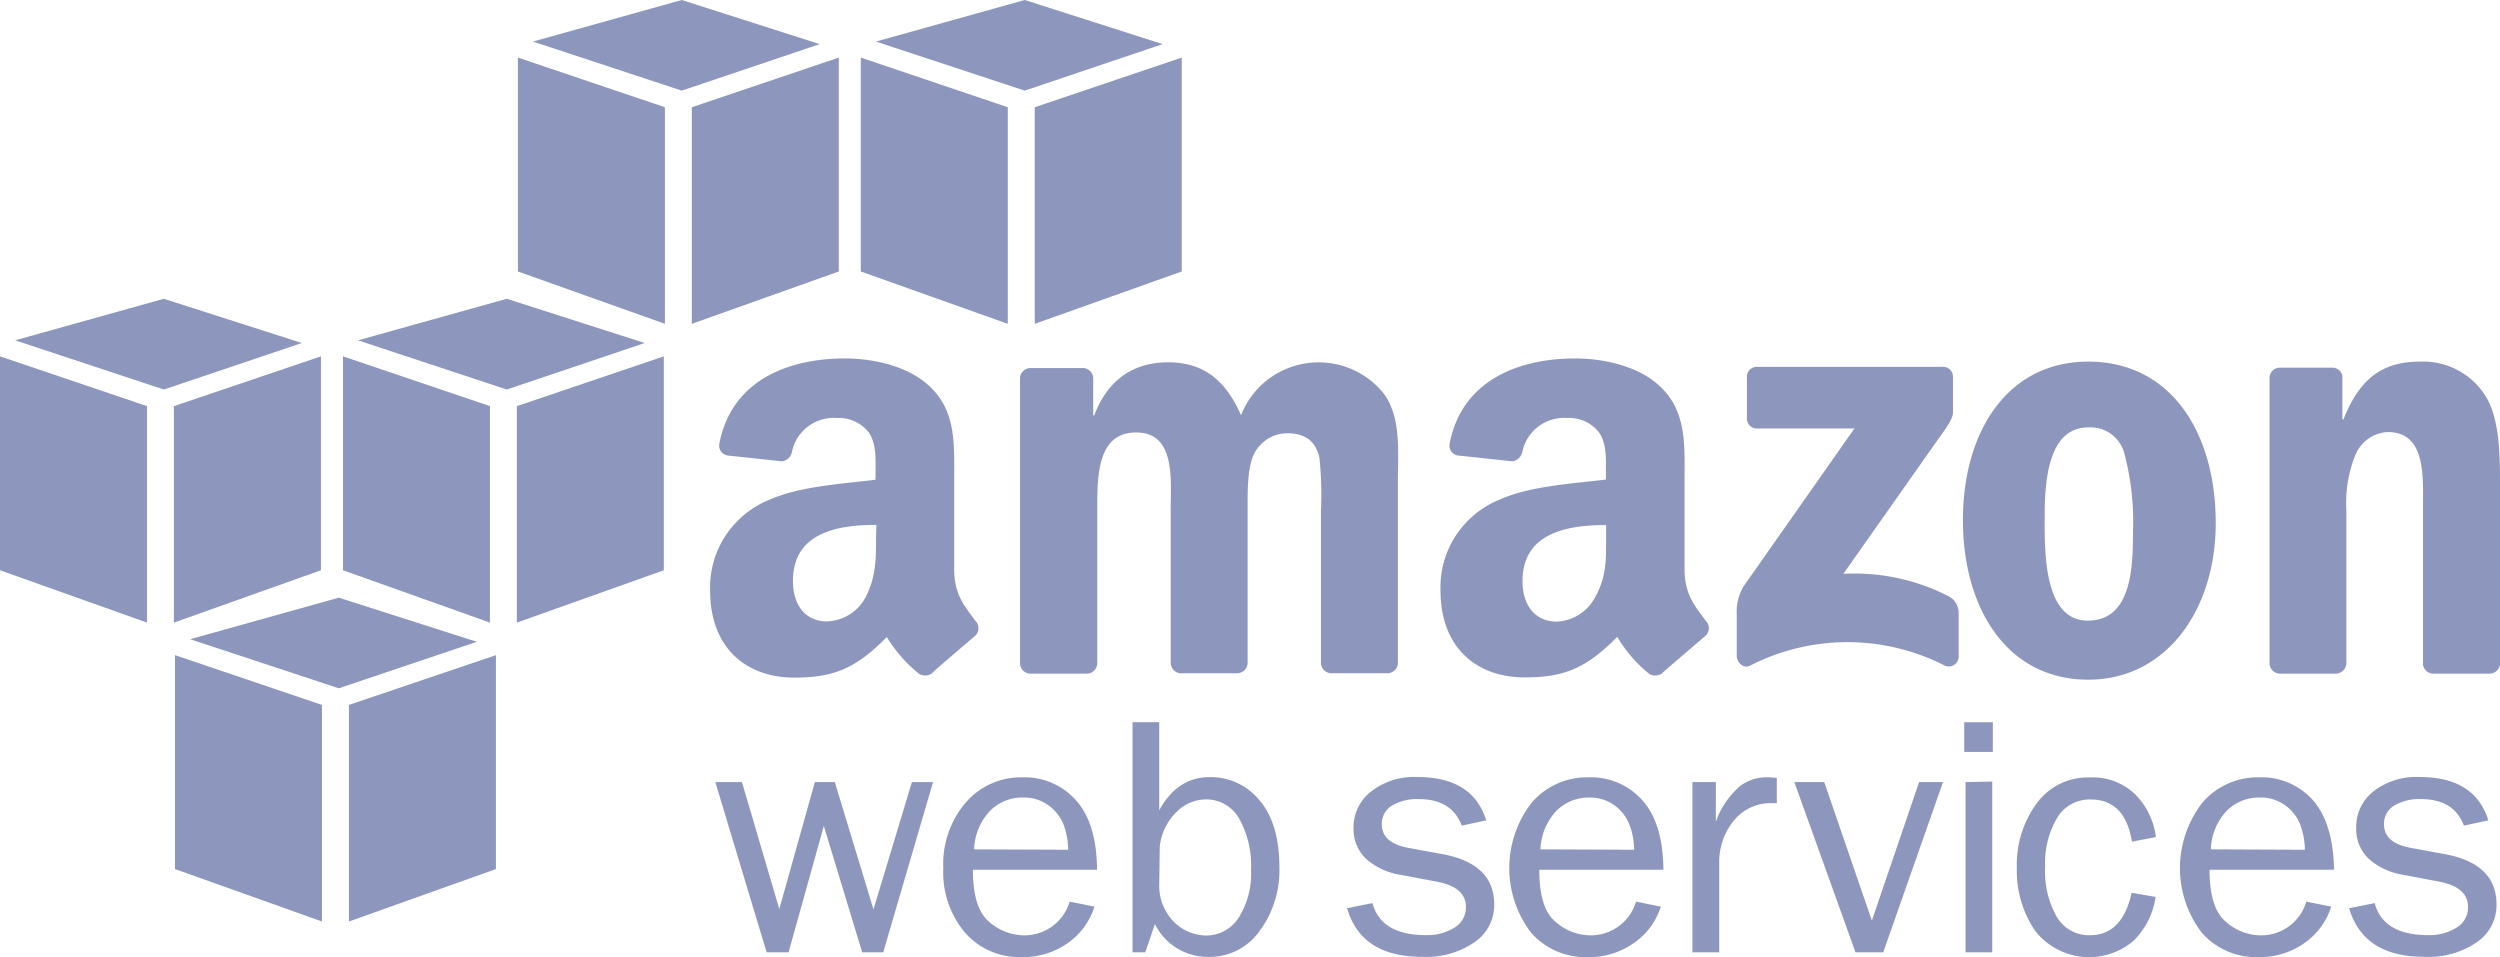 <svg width="175" height="67" viewBox="0 0 175 67" fill="none" xmlns="http://www.w3.org/2000/svg"><path fill-rule="evenodd" clip-rule="evenodd" d="M22.536 64.504l-10.288-3.67V45.86l10.288 3.484v15.16zm1.89 0l10.288-3.67V45.86l-10.288 3.484v15.16zM13.308 44.745l10.407-2.908 9.66 3.088-9.66 3.255-10.407-3.435zm-3.02-1.163L0 39.918V24.945l10.288 3.484v15.153zm1.883 0l10.295-3.664V24.945L12.171 28.43v15.153zM1.06 23.823l10.407-2.908 9.66 3.096-9.66 3.255L1.06 23.823zm33.235 19.759l-10.287-3.664V24.945l10.287 3.484v15.153zm1.884 0l10.288-3.664V24.945L36.179 28.43v15.153zM25.06 23.823l10.414-2.908 9.654 3.096-9.654 3.255-10.413-3.442zm21.483-1.156l-10.288-3.664V4.031l10.288 3.476v15.16zm1.884 0l10.288-3.664V4.031L48.427 7.507v15.16zM37.309 2.909L47.722 0l9.654 3.089-9.654 3.255L37.31 2.909zm33.235 19.758l-10.288-3.664V4.031l10.288 3.476v15.16zm1.89 0l10.288-3.664V4.031L72.434 7.507v15.16zM61.316 2.909L71.73 0l9.653 3.089-9.653 3.255-10.414-3.435z" fill="#8D96BD"/><path d="M65.313 54.746l-3.488 11.918h-1.471l-2.686-8.85-2.469 8.85h-1.534l-3.592-11.918h1.862l2.616 8.885 2.49-8.885h1.395l2.706 8.913 2.692-8.913h1.479zm9.563 8.366l1.736.353a4.891 4.891 0 01-1.848 2.534 5.39 5.39 0 01-3.243.998 5.075 5.075 0 01-2.184-.413 5.041 5.041 0 01-1.792-1.305 6.55 6.55 0 01-1.514-4.508 6.605 6.605 0 011.577-4.599 5.09 5.09 0 011.782-1.32 5.123 5.123 0 012.18-.439 4.808 4.808 0 012.063.39c.65.28 1.23.7 1.696 1.23.958 1.072 1.446 2.688 1.465 4.849h-8.691c0 1.8.377 3.02 1.137 3.642.661.593 1.515.93 2.406.95a3.316 3.316 0 002.018-.638 3.276 3.276 0 001.212-1.724zm-.105-3.63a5.187 5.187 0 00-.328-1.78 3.1 3.1 0 00-1.046-1.329 2.903 2.903 0 00-1.765-.547 3.18 3.18 0 00-2.357.963 4.14 4.14 0 00-1.089 2.666l6.585.028zm5.399 7.182h-.893V50.556h1.869v6.163c.85-1.546 2.027-2.32 3.53-2.32a4.406 4.406 0 011.932.41c.604.28 1.136.695 1.555 1.21.93 1.081 1.395 2.649 1.395 4.703a7.14 7.14 0 01-1.395 4.46 4.253 4.253 0 01-1.556 1.341 4.287 4.287 0 01-2.009.46 4.13 4.13 0 01-2.213-.608 4.09 4.09 0 01-1.539-1.691l-.677 1.98zm.976-4.667a3.58 3.58 0 001.158 2.659c.576.515 1.317.81 2.092.831a2.7 2.7 0 002.295-1.226 5.71 5.71 0 00.879-3.365 6.714 6.714 0 00-.844-3.623 2.627 2.627 0 00-.984-.973 2.651 2.651 0 00-1.346-.342 2.941 2.941 0 00-2.092.934 3.935 3.935 0 00-1.123 2.424l-.035 2.68zm13.147 1.579l1.78-.36c.394 1.495 1.648 2.243 3.759 2.243a3.577 3.577 0 001.974-.52 1.655 1.655 0 00.809-1.46c0-.928-.698-1.524-2.093-1.773l-2.532-.478a4.701 4.701 0 01-2.364-1.108 2.88 2.88 0 01-.88-2.189 3.154 3.154 0 011.236-2.527 4.864 4.864 0 013.229-1.012c2.608 0 4.185 1.012 4.826 3.034l-1.715.367c-.465-1.242-1.474-1.86-3.028-1.856a3.41 3.41 0 00-1.869.464 1.466 1.466 0 00-.697 1.295c0 .88.62 1.427 1.862 1.655l2.337.43c2.448.436 3.668 1.62 3.668 3.531a3.141 3.141 0 01-1.395 2.653 5.921 5.921 0 01-3.633 1.011c-2.846.014-4.604-1.12-5.273-3.4zm20.228-.464l1.736.353a4.89 4.89 0 01-1.869 2.534 5.39 5.39 0 01-3.243.998 5.052 5.052 0 01-3.976-1.718 7.47 7.47 0 01-1.52-4.564 7.466 7.466 0 011.583-4.543 5.089 5.089 0 011.783-1.32 5.123 5.123 0 012.179-.439 4.808 4.808 0 012.075.385c.654.28 1.237.703 1.705 1.236.958 1.07 1.446 2.687 1.465 4.848h-8.691c0 1.8.377 3.02 1.137 3.642a3.73 3.73 0 002.406.95 3.317 3.317 0 002.018-.638 3.274 3.274 0 001.212-1.724zm-.133-3.63a5.019 5.019 0 00-.335-1.78 3.034 3.034 0 00-1.039-1.329 2.922 2.922 0 00-1.771-.547 3.177 3.177 0 00-2.323.963 4.137 4.137 0 00-1.088 2.666l6.556.028zm5.957 7.182h-1.876V54.746h1.639v2.77a5.89 5.89 0 011.743-2.528 3.185 3.185 0 011.786-.582c.247.003.494.02.739.049v1.766h-.383a3.292 3.292 0 00-2.56 1.143 4.553 4.553 0 00-1.088 2.984v6.316zm15.665-11.918l-4.185 11.918h-1.939l-4.282-11.918h2.092l3.334 9.695 3.306-9.695h1.674zm3.488-4.19v2.077h-2.002v-2.077h2.002zm-.042 4.155v11.953h-1.869V54.746l1.869-.035zm9.758 7.784l1.681.291a5.378 5.378 0 01-1.577 3.096 4.79 4.79 0 01-3.565 1.093 4.802 4.802 0 01-3.27-1.786 7.429 7.429 0 01-1.304-4.446 7.237 7.237 0 011.395-4.515 4.404 4.404 0 011.638-1.367 4.444 4.444 0 012.093-.44 4.276 4.276 0 013.146 1.17 5.174 5.174 0 011.465 3.005l-1.681.319c-.321-1.967-1.279-2.95-2.874-2.95a2.652 2.652 0 00-1.367.325 2.62 2.62 0 00-1.004.977 6.198 6.198 0 00-.83 3.38 6.478 6.478 0 00.823 3.552 2.625 2.625 0 002.322 1.267c1.507-.004 2.476-.995 2.909-2.97zm12.227.617l1.744.353a4.91 4.91 0 01-1.856 2.534 5.355 5.355 0 01-3.236.998 5.052 5.052 0 01-3.976-1.718 7.47 7.47 0 01-1.52-4.564 7.466 7.466 0 011.583-4.543 5.071 5.071 0 011.782-1.32 5.11 5.11 0 012.18-.439 4.82 4.82 0 013.78 1.62c.93 1.072 1.418 2.688 1.465 4.849h-8.719c0 1.8.384 3.02 1.144 3.642a3.718 3.718 0 002.406.95 3.302 3.302 0 002.016-.638 3.262 3.262 0 001.207-1.724zm-.098-3.63a5.36 5.36 0 00-.335-1.78 2.997 2.997 0 00-1.046-1.329 2.888 2.888 0 00-1.765-.547 3.195 3.195 0 00-2.357.963 4.139 4.139 0 00-1.081 2.666l6.584.028zm3.097 4.094l1.786-.36c.397 1.495 1.646 2.243 3.759 2.243a3.555 3.555 0 001.967-.52 1.632 1.632 0 00.809-1.46c0-.928-.697-1.524-2.058-1.773l-2.524-.478a4.702 4.702 0 01-2.365-1.108 2.872 2.872 0 01-.879-2.188 3.137 3.137 0 011.2-2.528 4.849 4.849 0 013.229-1.012c2.602 0 4.185 1.012 4.82 3.034l-1.709.367c-.465-1.242-1.474-1.86-3.027-1.856a3.407 3.407 0 00-1.869.464 1.46 1.46 0 00-.698 1.295c0 .88.621 1.427 1.87 1.655l2.336.43c2.448.436 3.669 1.62 3.669 3.531a3.13 3.13 0 01-1.395 2.653 5.926 5.926 0 01-3.634 1.011c-2.85.014-4.613-1.12-5.287-3.4z" fill="#8D96BD"/><path fill-rule="evenodd" clip-rule="evenodd" d="M122.284 29.267v-2.86a.688.688 0 01.446-.682.702.702 0 01.286-.045h12.925a.703.703 0 01.719.434.698.698 0 01.048.293v2.451c0 .416-.356.95-.977 1.801l-6.696 9.509a14.426 14.426 0 017.373 1.572 1.314 1.314 0 01.697 1.115v3.054a.69.69 0 01-.609.737.702.702 0 01-.346-.045 14.95 14.95 0 00-13.657 0c-.446.236-.921-.242-.921-.692v-2.902a3.44 3.44 0 01.482-1.967l7.756-11.046h-6.752a.7.7 0 01-.726-.432.691.691 0 01-.048-.295zM76.026 47.155H72.1a.742.742 0 01-.482-.214.732.732 0 01-.215-.478V26.455a.732.732 0 01.238-.5.742.742 0 01.522-.192h3.662a.735.735 0 01.698.692v2.618h.076c.956-2.535 2.79-3.712 5.176-3.712 2.385 0 4.003 1.177 5.098 3.712a5.777 5.777 0 011.78-2.429 5.856 5.856 0 015.775-.88 5.814 5.814 0 012.433 1.785c1.249 1.69.99 4.156.99 6.289v12.597a.738.738 0 01-.24.498.75.75 0 01-.52.195h-3.926a.75.75 0 01-.48-.216.738.738 0 01-.218-.477V35.812a25.793 25.793 0 00-.104-3.754c-.3-1.35-1.18-1.732-2.316-1.732a2.628 2.628 0 00-1.424.475 2.6 2.6 0 00-.927 1.174c-.404 1.01-.362 2.7-.362 3.837v10.623a.739.739 0 01-.24.498.75.75 0 01-.52.195h-3.927a.742.742 0 01-.483-.214.732.732 0 01-.215-.479V35.812c0-2.237.37-5.54-2.42-5.54s-2.72 3.206-2.72 5.54v10.623a.737.737 0 01-.49.676.751.751 0 01-.292.044zm70.154-21.842c5.789 0 8.921 4.972 8.921 11.302 0 6.108-3.488 10.963-8.921 10.963-5.678 0-8.775-4.98-8.775-11.178s3.132-11.087 8.775-11.087zm0 4.605c-2.874 0-3.055 3.92-3.055 6.364 0 2.445-.042 7.161 3.02 7.161s3.166-3.698 3.166-6.274a18.541 18.541 0 00-.578-5.312 2.43 2.43 0 00-.898-1.432 2.46 2.46 0 00-1.62-.507h-.035zm17.297 17.237h-3.912a.74.74 0 01-.698-.692V26.386a.735.735 0 01.753-.651h3.648a.733.733 0 01.698.56v3.062h.076c1.102-2.77 2.644-4.044 5.357-4.044a5.18 5.18 0 012.612.582 5.134 5.134 0 011.964 1.807c1.025 1.6 1.025 4.3 1.025 6.233v12.59a.738.738 0 01-.257.456.75.75 0 01-.496.174h-3.941a.749.749 0 01-.698-.63v-10.88c0-2.195.252-5.402-2.462-5.402a2.582 2.582 0 00-2.274 1.614 8.845 8.845 0 00-.627 3.795v10.783a.755.755 0 01-.768.72zm-51.049-9.571c0 1.524.035 2.77-.739 4.156a3.168 3.168 0 01-1.115 1.258 3.193 3.193 0 01-1.605.515c-1.507 0-2.393-1.136-2.393-2.833 0-3.324 3.007-3.927 5.852-3.927v.831zm3.962 9.509a.825.825 0 01-.928.09 9.59 9.59 0 01-2.253-2.604c-2.162 2.182-3.689 2.84-6.486 2.84-3.306 0-5.887-2.03-5.887-6.088a6.586 6.586 0 011.077-3.846 6.657 6.657 0 013.108-2.532c2.092-.935 5.113-1.101 7.393-1.385v-.464c0-.928.07-2.03-.481-2.833a2.626 2.626 0 00-2.204-1.011 3.008 3.008 0 00-2.023.58 2.972 2.972 0 00-1.137 1.76.838.838 0 01-.697.693l-3.815-.408a.694.694 0 01-.586-.817c.879-4.592 5.05-5.977 8.795-5.977 1.911 0 4.415.505 5.922 1.946 1.911 1.773 1.73 4.155 1.73 6.718v6.08c0 1.828.767 2.632 1.485 3.622a.718.718 0 01.216.516.725.725 0 01-.216.516c-.802.693-2.232 1.905-3.02 2.597l.007.007zm-55.067-9.509c0 1.524 0 2.77-.697 4.156-.255.51-.643.943-1.124 1.252a3.203 3.203 0 01-1.61.507c-1.507 0-2.386-1.136-2.386-2.833 0-3.324 3-3.926 5.845-3.926l-.028.844zm3.969 9.509a.84.84 0 01-.935.09 9.719 9.719 0 01-2.28-2.59c-2.156 2.181-3.683 2.84-6.48 2.84-3.313 0-5.887-2.03-5.887-6.088a6.586 6.586 0 011.077-3.846 6.66 6.66 0 013.108-2.532c2.134-.935 5.113-1.102 7.393-1.386v-.477c0-.928.077-2.03-.474-2.833a2.647 2.647 0 00-2.211-1.011 3.008 3.008 0 00-2.023.58 2.97 2.97 0 00-1.137 1.76.828.828 0 01-.697.693l-3.808-.408a.701.701 0 01-.583-.539.69.69 0 01-.003-.278c.872-4.592 5.05-5.977 8.788-5.977 1.918 0 4.415.505 5.922 1.946 1.918 1.773 1.73 4.155 1.73 6.718v6.08c0 1.828.767 2.632 1.485 3.622a.73.73 0 01.216.516.724.724 0 01-.216.516c-.802.693-2.232 1.905-3.013 2.597l.028.007z" fill="#8D96BD"/></svg>